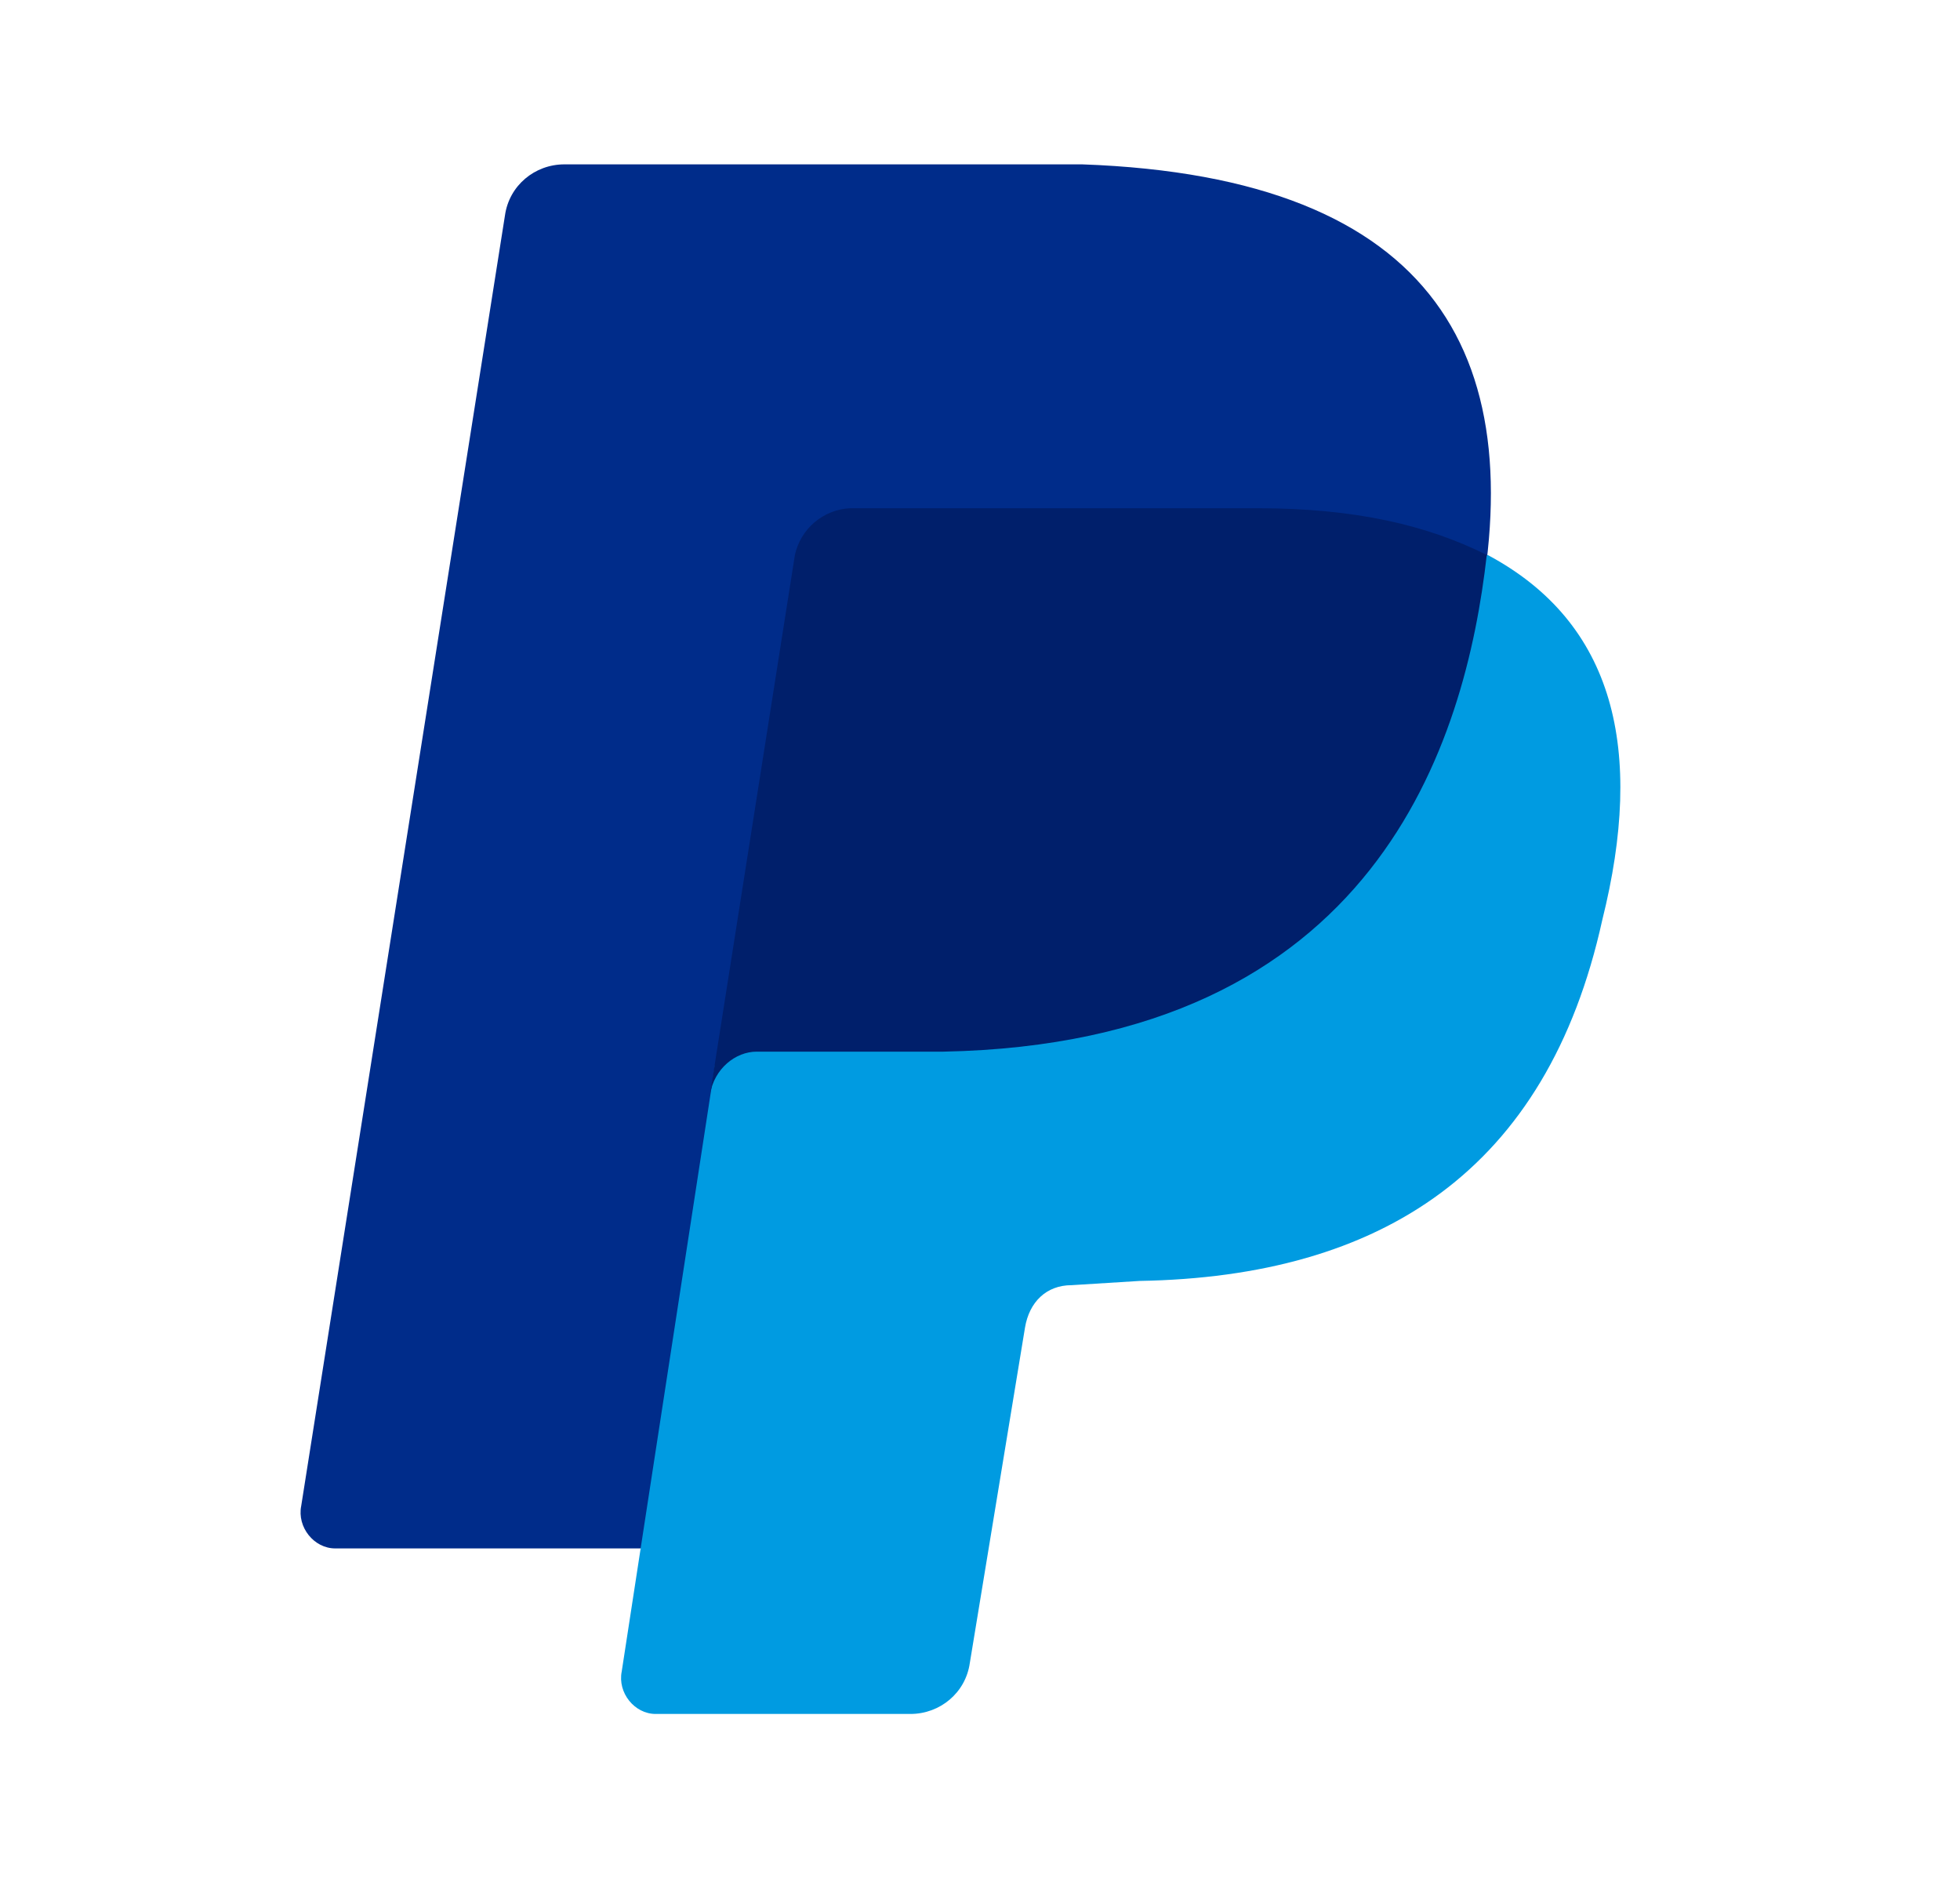 <svg width="25" height="24" viewBox="0 0 25 24" fill="none" xmlns="http://www.w3.org/2000/svg">
<path d="M8.174 19.746H4.275C4.005 19.746 3.788 19.475 3.842 19.204L6.441 2.746C6.495 2.367 6.82 2.096 7.199 2.096H13.804C18.352 2.258 19.597 4.586 18.785 8.16" fill="#002C8A"/>
<path d="M18.975 7.077C20.599 7.943 20.978 9.567 20.437 11.733C19.733 14.927 17.621 16.281 14.535 16.335L13.669 16.389C13.344 16.389 13.128 16.606 13.074 16.93L12.37 21.208C12.316 21.587 11.991 21.857 11.612 21.857H8.363C8.093 21.857 7.876 21.587 7.93 21.316L9.121 13.574L18.975 7.077Z" fill="#009BE1"/>
<path d="M9.057 13.953L10.139 7.077C10.175 6.914 10.263 6.767 10.39 6.66C10.518 6.552 10.677 6.489 10.843 6.481H16.041C17.286 6.481 18.206 6.698 18.964 7.077C18.694 9.459 17.557 13.303 12.034 13.411H9.652C9.381 13.411 9.111 13.628 9.057 13.953Z" fill="#001F6B"/>
</svg>
